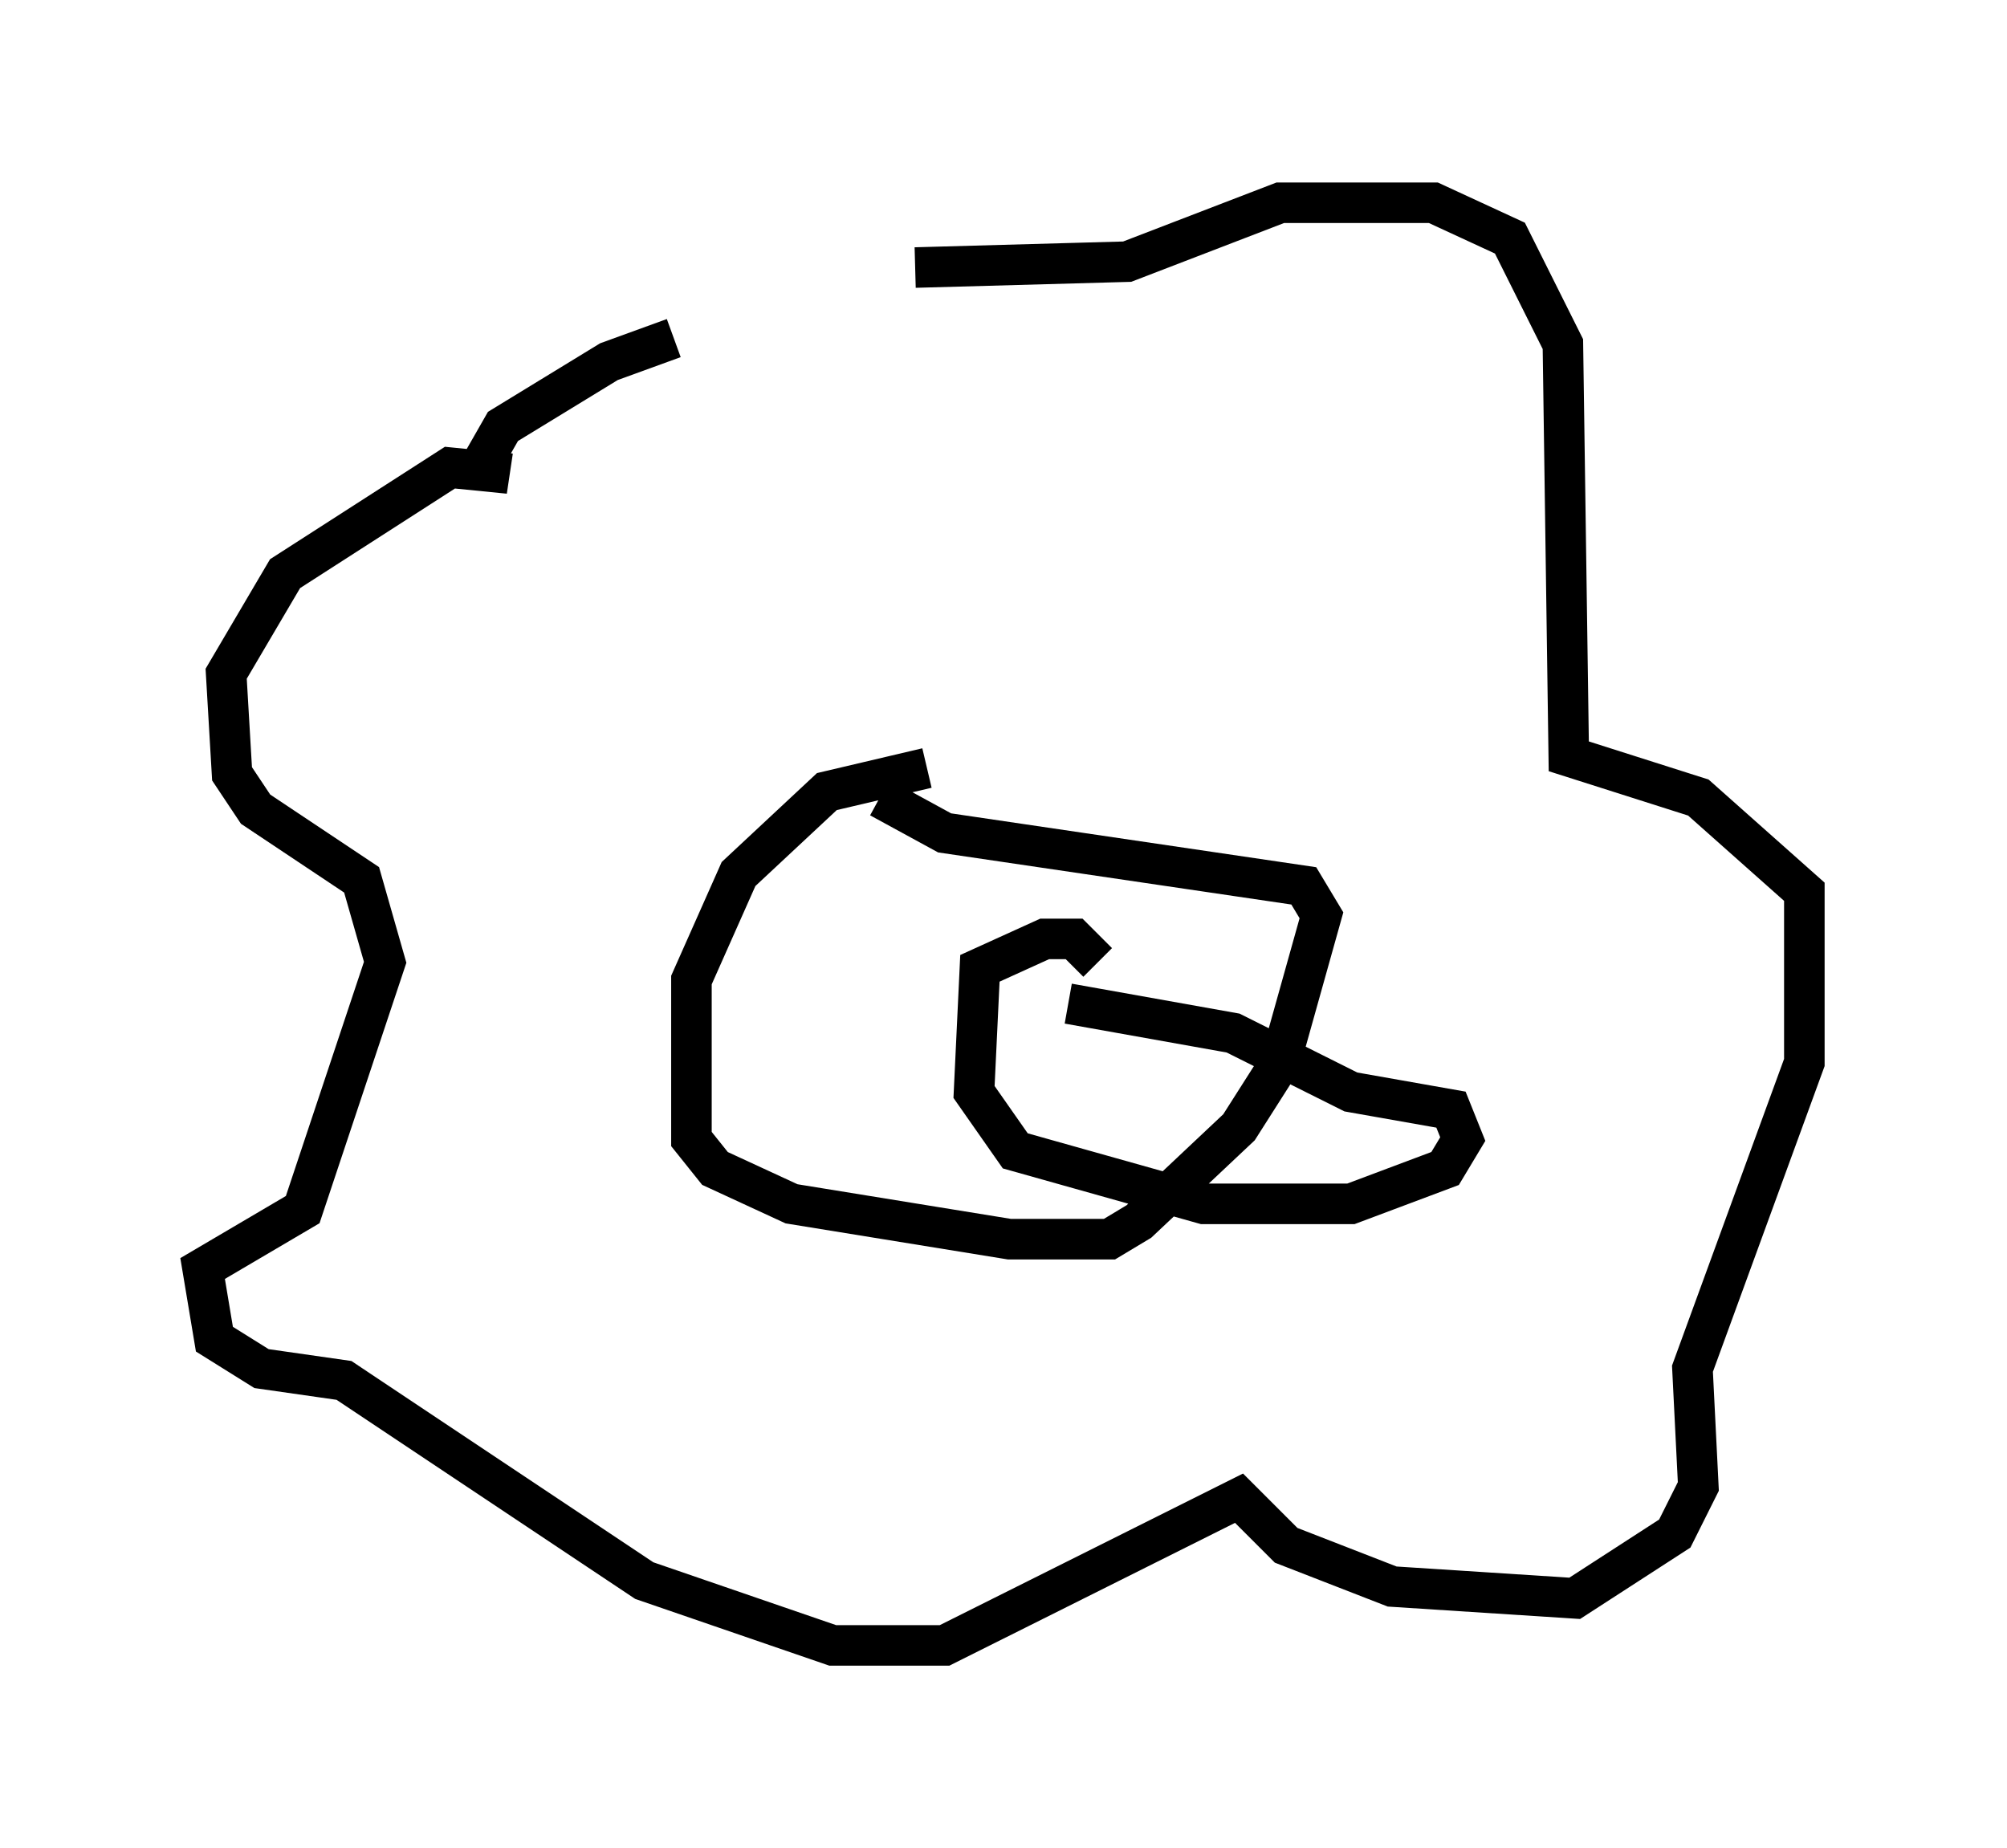 <?xml version="1.0" encoding="utf-8" ?>
<svg baseProfile="full" height="45.587" version="1.1" width="49.508" xmlns="http://www.w3.org/2000/svg" xmlns:ev="http://www.w3.org/2001/xml-events" xmlns:xlink="http://www.w3.org/1999/xlink"><defs /><rect fill="white" height="45.587" width="49.508" x="0" y="0" /><path d="M26.933, 8.631 m-10.313, -0.291 l-1.598, 0.581 -2.615, 1.598 l-0.581, 1.017 0.726, 0.145 l-1.453, -0.145 -4.067, 2.615 l-1.453, 2.469 0.145, 2.469 l0.581, 0.872 2.615, 1.743 l0.581, 2.034 -2.034, 6.101 l-2.469, 1.453 0.291, 1.743 l1.162, 0.726 2.034, 0.291 l7.408, 4.939 4.648, 1.598 l2.76, 0.0 7.263, -3.631 l1.162, 1.162 2.615, 1.017 l4.503, 0.291 2.469, -1.598 l0.581, -1.162 -0.145, -2.905 l2.76, -7.553 0.0, -4.212 l-2.615, -2.324 -3.196, -1.017 l-0.145, -10.168 -1.307, -2.615 l-1.888, -0.872 -3.777, 0.0 l-3.777, 1.453 -5.229, 0.145 m0.291, 12.346 l-2.469, 0.581 -2.179, 2.034 l-1.162, 2.615 0.0, 3.922 l0.581, 0.726 1.888, 0.872 l5.374, 0.872 2.469, 0.0 l0.726, -0.436 2.469, -2.324 l1.017, -1.598 1.017, -3.631 l-0.436, -0.726 -8.86, -1.307 l-1.598, -0.872 m4.648, 5.084 l4.067, 0.726 2.905, 1.453 l2.469, 0.436 0.291, 0.726 l-0.436, 0.726 -2.324, 0.872 l-3.631, 0.0 -4.648, -1.307 l-1.017, -1.453 0.145, -3.05 l1.598, -0.726 0.726, 0.0 l0.581, 0.581 m-4.793, -2.179 l0.0, 0.0 " fill="none" stroke="black" stroke-width="1" /></svg>